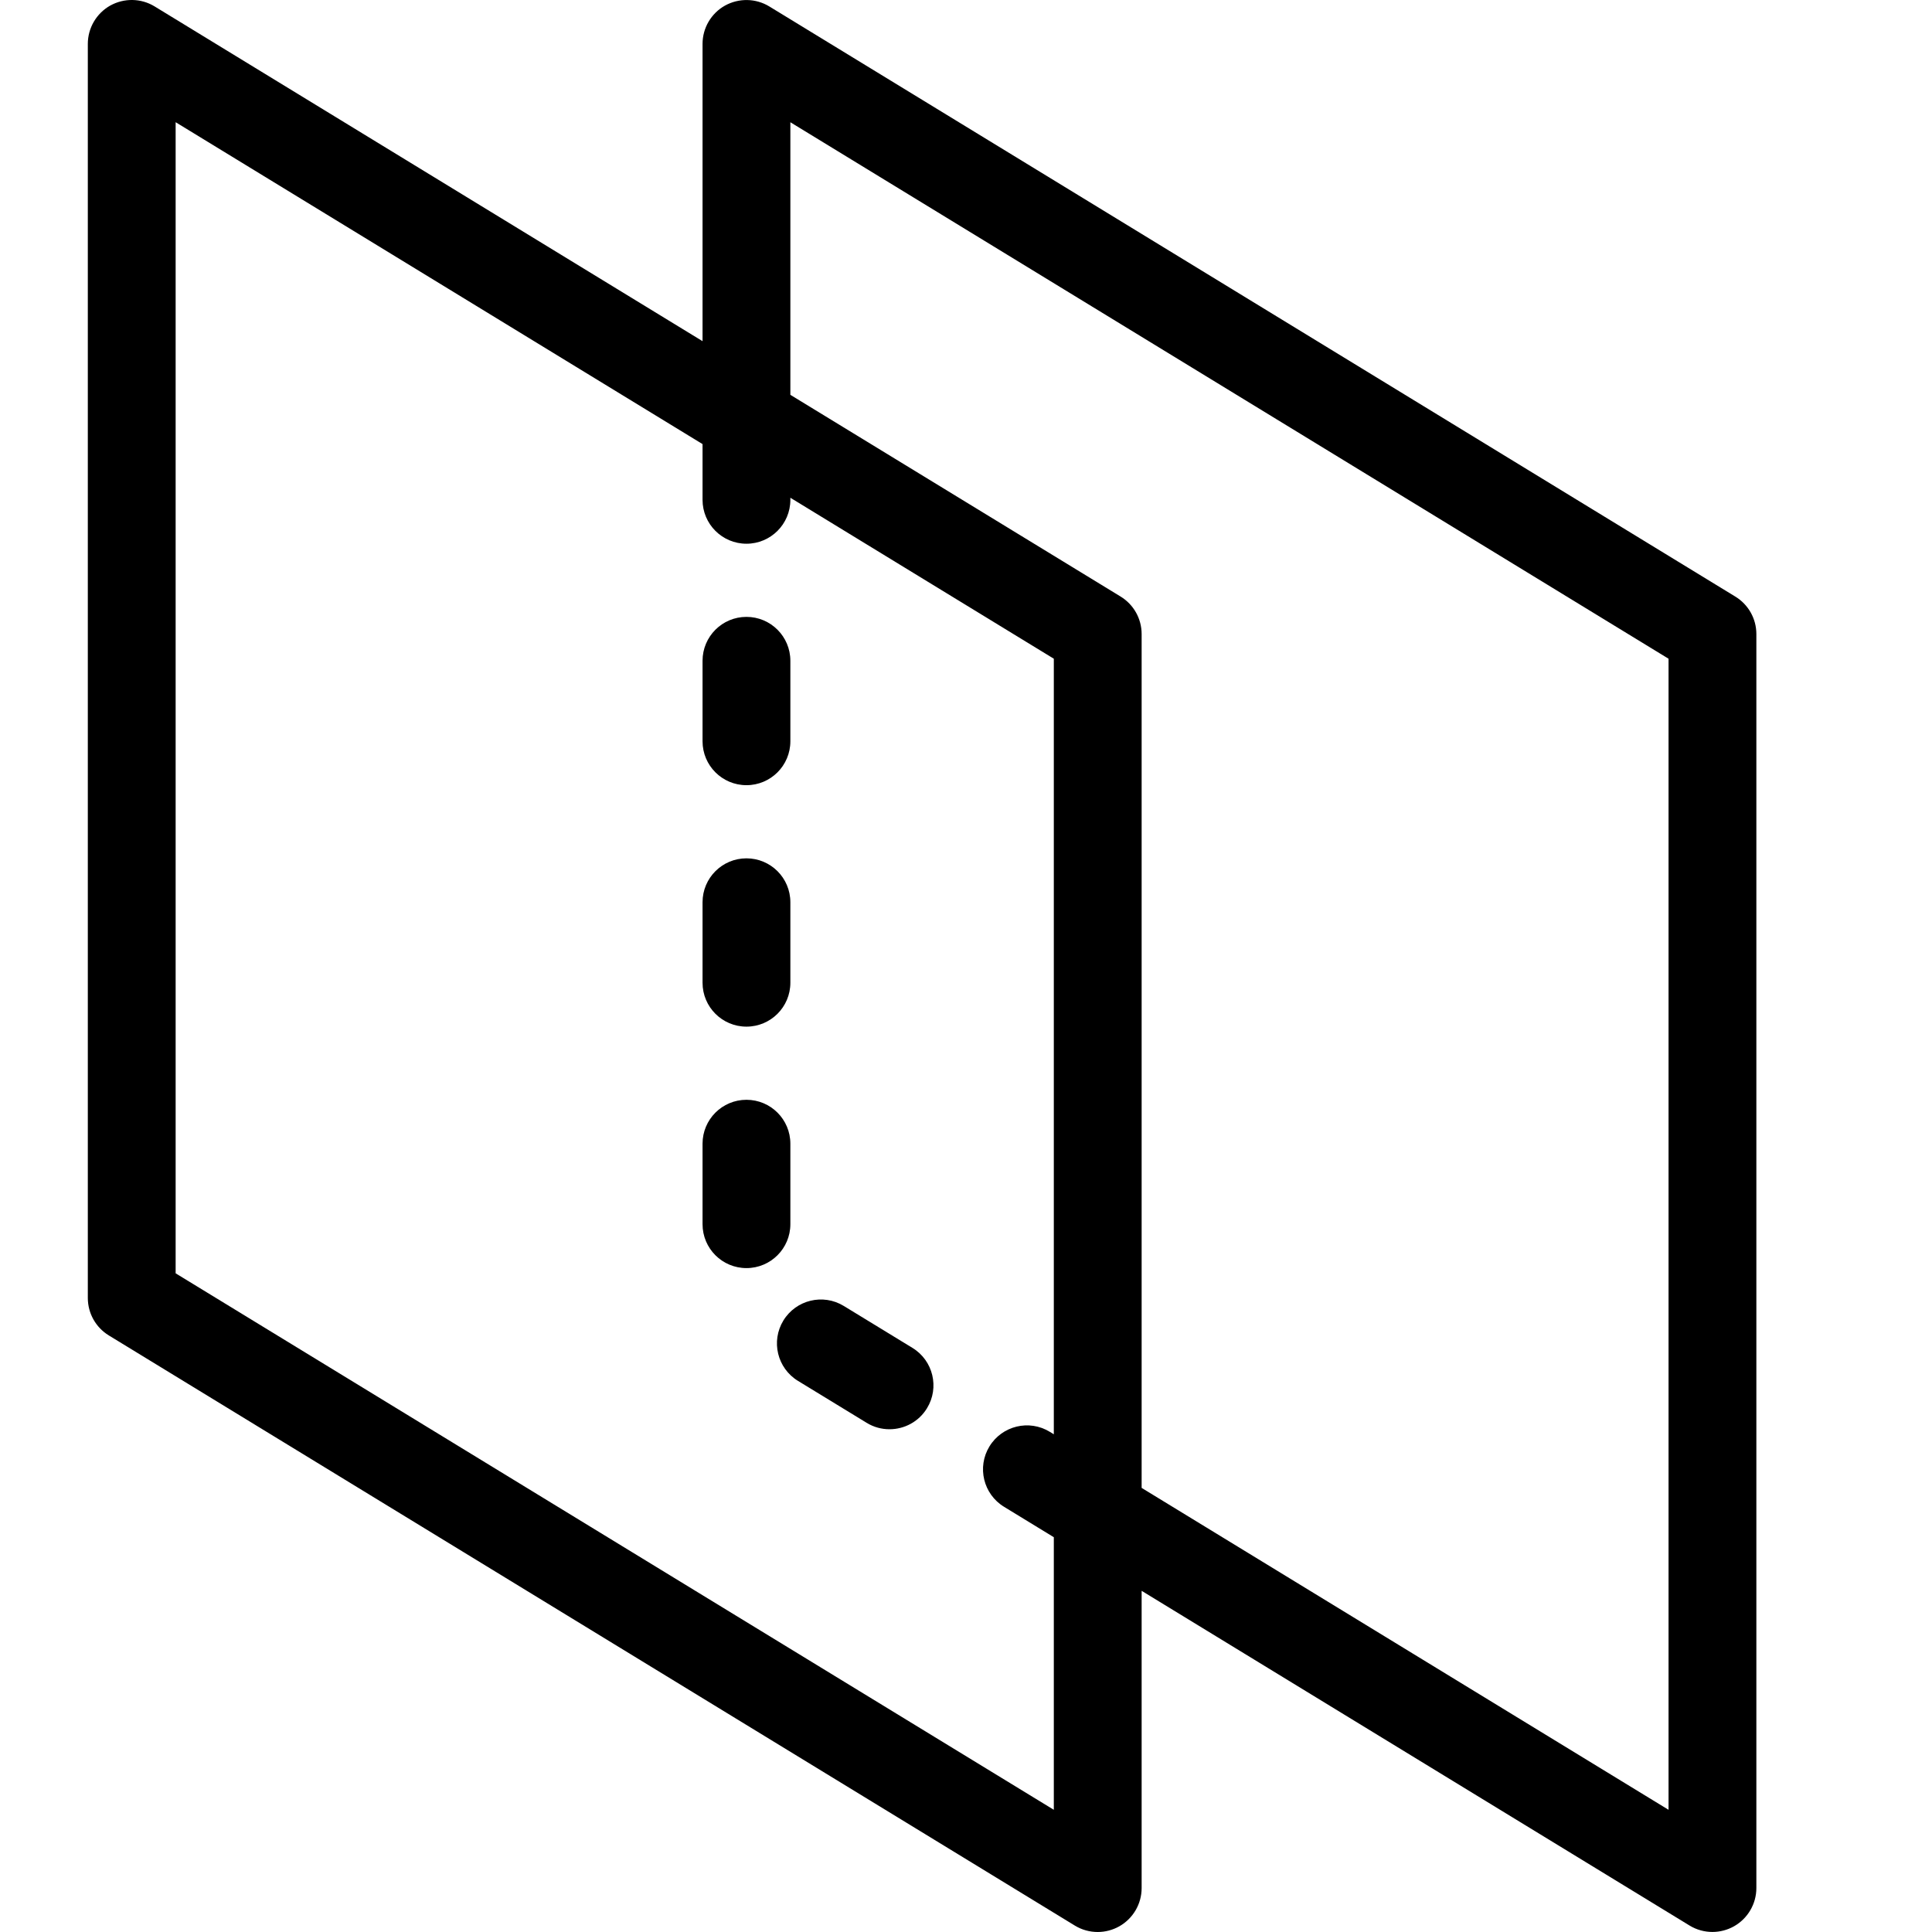 <?xml version="1.0" encoding="UTF-8" standalone="no"?>
<svg width="44px" height="44px" viewBox="0 0 44 44" version="1.1" xmlns="http://www.w3.org/2000/svg" xmlns:xlink="http://www.w3.org/1999/xlink">
    <!-- Generator: Sketch 3.7.2 (28276) - http://www.bohemiancoding.com/sketch -->
    <title>pho-filters</title>
    <desc>Created with Sketch.</desc>
    <defs></defs>
    <g id="44px-Line" stroke="none" stroke-width="1" fill="none" fill-rule="evenodd">
        <g id="pho-filters"></g>
        <path d="M39.521,13.587 L17.521,0.147 C17.211,-0.042 16.826,-0.047 16.51,0.128 C16.195,0.305 16,0.639 16,1 L16,7.77 L3.521,0.146 C3.211,-0.043 2.826,-0.048 2.51,0.127 C2.195,0.305 2,0.639 2,1 L2,29.56 C2,29.909 2.181,30.232 2.479,30.414 L24.479,43.854 C24.639,43.952 24.82,44 25,44 C25.168,44 25.337,43.957 25.489,43.872 C25.804,43.695 26,43.361 26,43 L26,36.23 L38.479,43.853 C38.639,43.951 38.82,43.999 39,43.999 C39.168,43.999 39.337,43.956 39.489,43.871 C39.804,43.694 40,43.36 40,42.999 L40,14.439 C40,14.092 39.819,13.769 39.521,13.587 L39.521,13.587 Z M4,28.999 L4,2.783 L16,10.114 L16,11.383 C16,11.936 16.448,12.383 17,12.383 C17.552,12.383 18,11.936 18,11.383 L18,11.336 L24,15.002 L24,32.665 L23.909,32.609 C23.438,32.321 22.823,32.469 22.534,32.941 C22.246,33.413 22.395,34.028 22.866,34.316 L24,35.009 L24,41.217 L4,28.999 L4,28.999 Z M38,41.217 L26,33.886 L26,14.44 C26,14.091 25.819,13.768 25.521,13.586 L18,8.992 L18,2.784 L38,15.002 L38,41.217 L38,41.217 Z" id="Shape" fill="#000000"></path>
        <path d="M20.78,30.697 L19.216,29.742 C18.745,29.454 18.129,29.603 17.841,30.074 C17.553,30.546 17.702,31.161 18.174,31.449 L19.738,32.404 C19.901,32.504 20.08,32.55 20.258,32.55 C20.595,32.55 20.924,32.38 21.112,32.071 C21.4,31.601 21.252,30.985 20.78,30.697 L20.78,30.697 Z" id="Shape" fill="#000000"></path>
        <path d="M17,23.381 C17.552,23.381 18,22.934 18,22.381 L18,20.548 C18,19.995 17.552,19.548 17,19.548 C16.448,19.548 16,19.995 16,20.548 L16,22.381 C16,22.934 16.448,23.381 17,23.381 L17,23.381 Z" id="Shape" fill="#000000"></path>
        <path d="M17,17.882 C17.552,17.882 18,17.435 18,16.882 L18,15.049 C18,14.496 17.552,14.049 17,14.049 C16.448,14.049 16,14.496 16,15.049 L16,16.882 C16,17.435 16.448,17.882 17,17.882 L17,17.882 Z" id="Shape" fill="#000000"></path>
        <path d="M18,27.88 L18,26.047 C18,25.494 17.552,25.047 17,25.047 C16.448,25.047 16,25.494 16,26.047 L16,27.88 C16,28.433 16.448,28.88 17,28.88 C17.552,28.88 18,28.433 18,27.88 L18,27.88 Z" id="Shape" fill="#000000"></path>
    </g>
</svg>